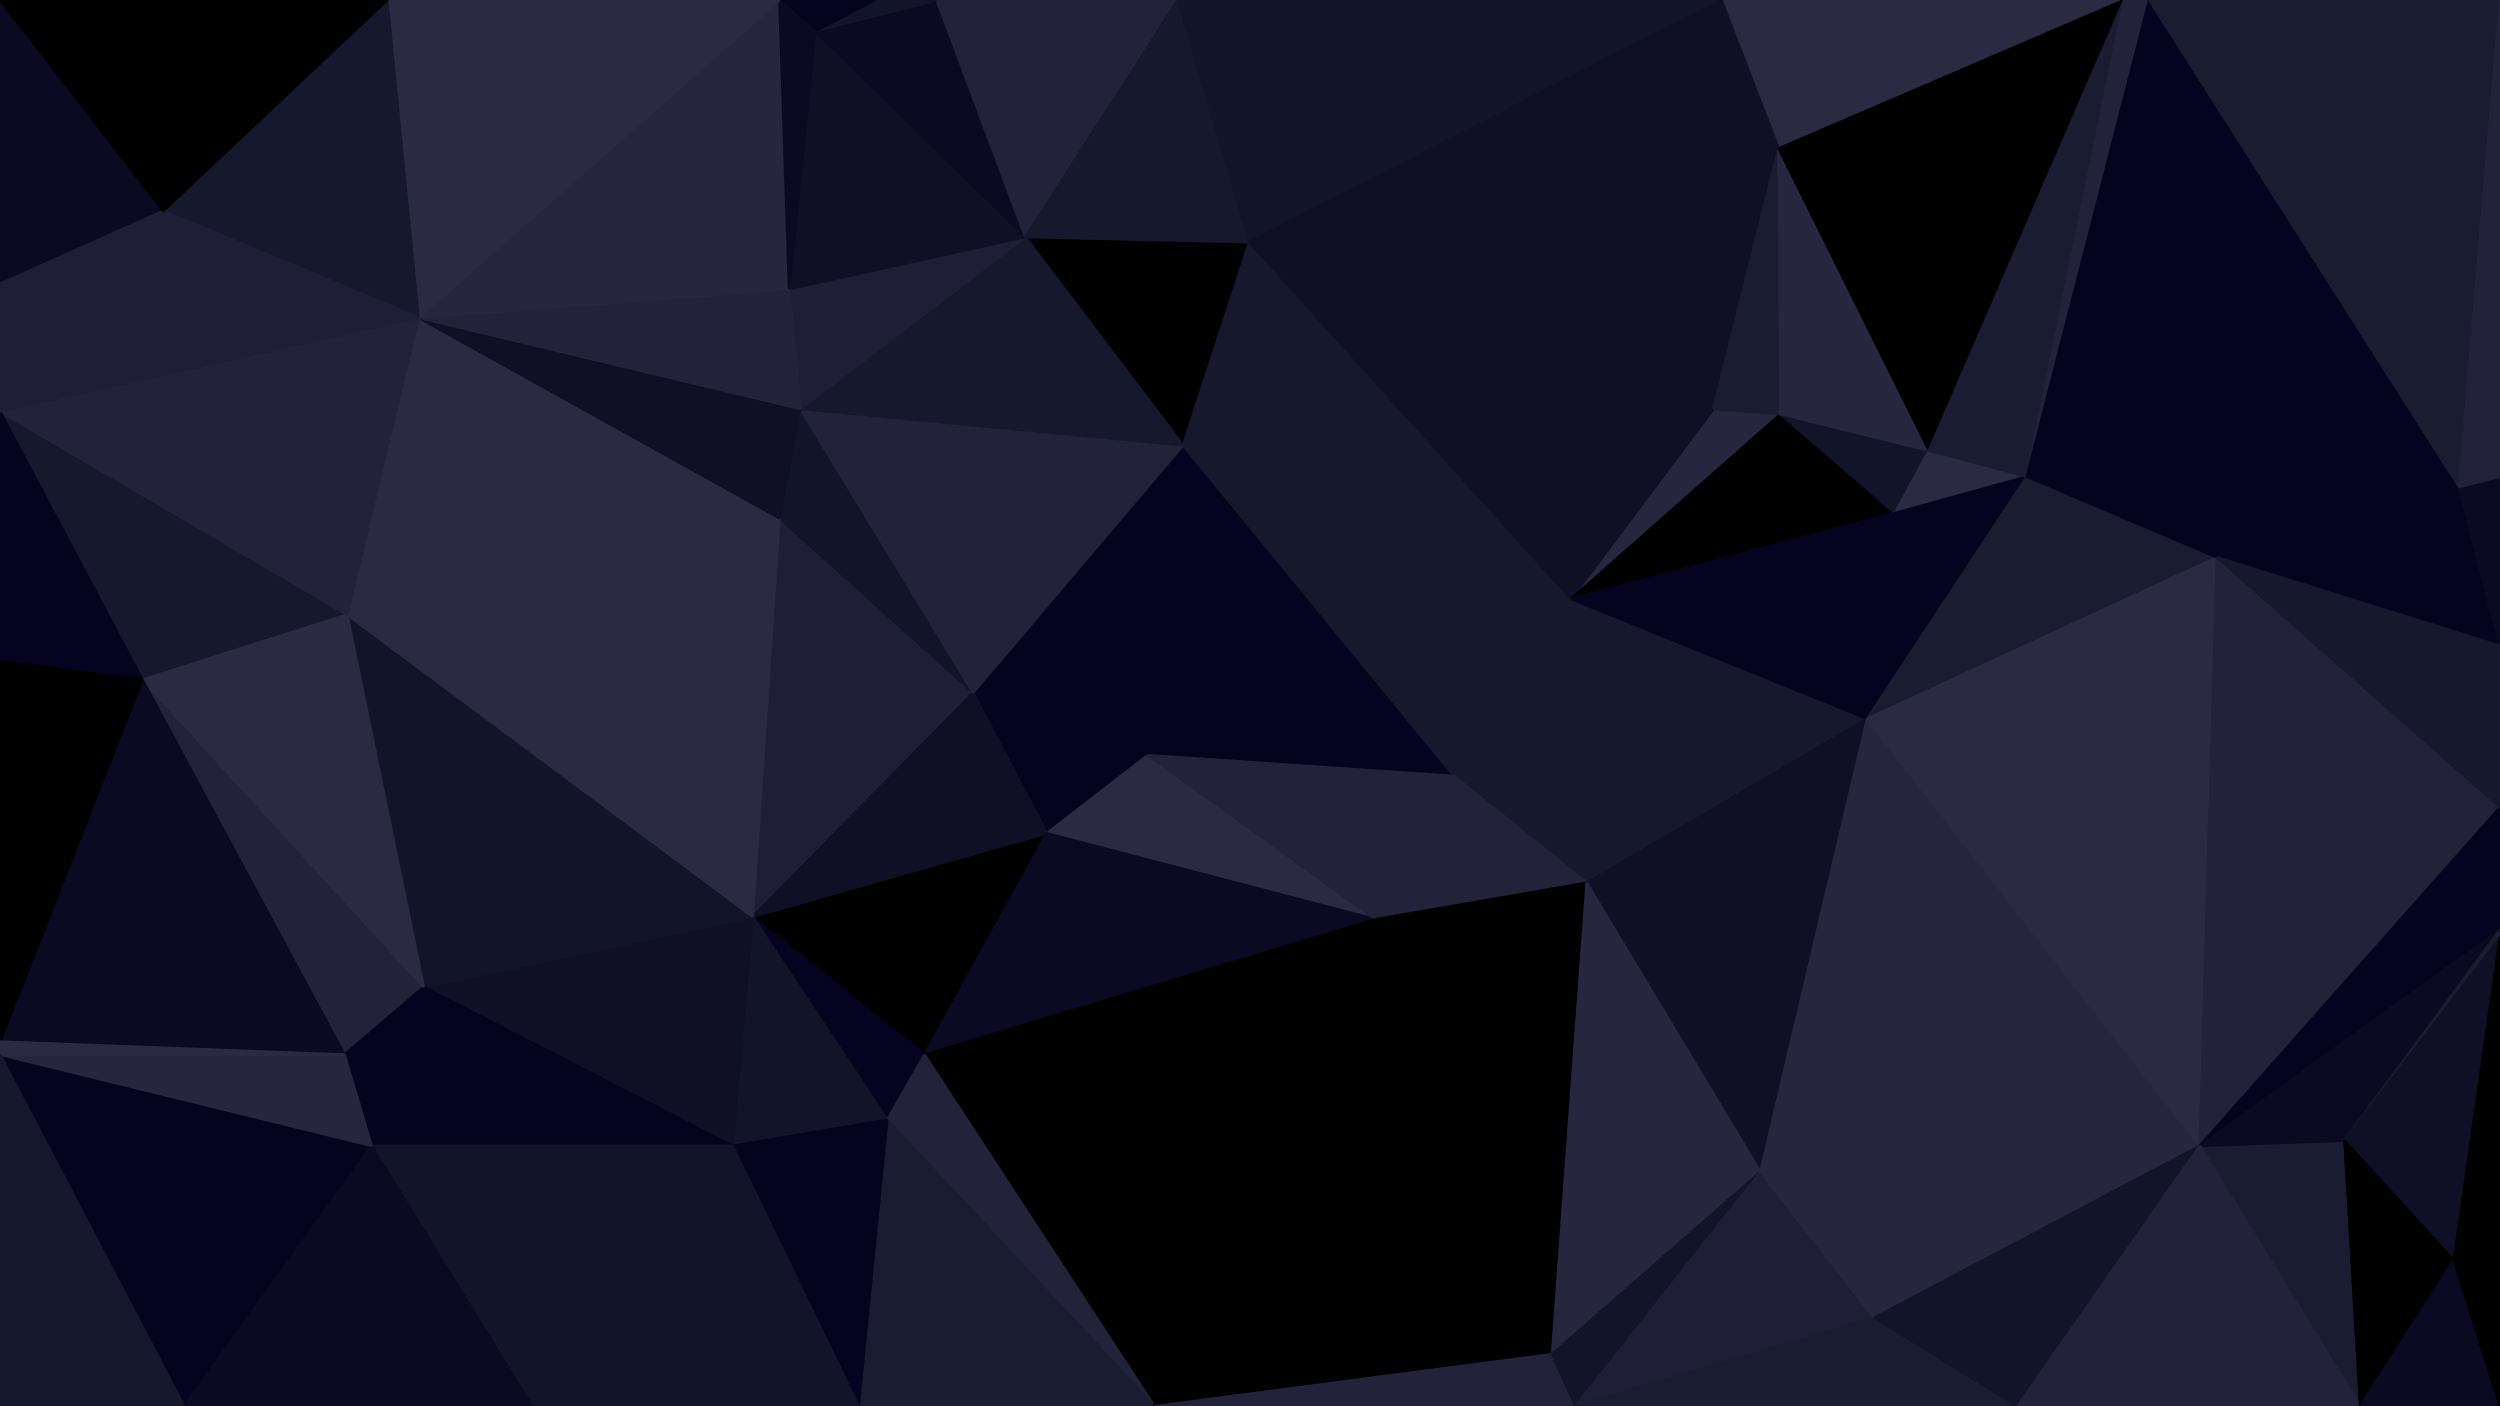 <svg id="visual" viewBox="0 0 960 540" width="960" height="540" xmlns="http://www.w3.org/2000/svg" xmlns:xlink="http://www.w3.org/1999/xlink" version="1.1"><g stroke-width="1" stroke-linejoin="bevel"><path d="M440.7 290L373.7 266L402 320Z" fill="#05031f" stroke="#05031f"></path><path d="M440.7 290L454.3 171L373.7 266Z" fill="#05031f" stroke="#05031f"></path><path d="M289 352L355 405L402 320Z" fill="#000000" stroke="#000000"></path><path d="M402 320L528.3 353L440.7 290Z" fill="#2a2b43" stroke="#2a2b43"></path><path d="M299.3 199L289 352L373.7 266Z" fill="#1e1f36" stroke="#1e1f36"></path><path d="M373.7 266L289 352L402 320Z" fill="#0f1026" stroke="#0f1026"></path><path d="M307.3 157L299.3 199L373.7 266Z" fill="#12142a" stroke="#12142a"></path><path d="M355 405L528.3 353L402 320Z" fill="#0b0a22" stroke="#0b0a22"></path><path d="M440.7 290L558.3 298L454.3 171Z" fill="#05031f" stroke="#05031f"></path><path d="M528.3 353L558.3 298L440.7 290Z" fill="#22233a" stroke="#22233a"></path><path d="M289 352L340.7 430L355 405Z" fill="#05031f" stroke="#05031f"></path><path d="M355 405L443.3 540L528.3 353Z" fill="#000000" stroke="#000000"></path><path d="M454.3 171L307.3 157L373.7 266Z" fill="#22233a" stroke="#22233a"></path><path d="M479.7 93L393.7 91L454.3 171Z" fill="#000000" stroke="#000000"></path><path d="M454.3 171L393.7 91L307.3 157Z" fill="#16182e" stroke="#16182e"></path><path d="M289 352L281.3 440L340.7 430Z" fill="#12142a" stroke="#12142a"></path><path d="M162.7 379L281.3 440L289 352Z" fill="#0f1026" stroke="#0f1026"></path><path d="M160.7 122L133.3 236L299.3 199Z" fill="#2a2b43" stroke="#2a2b43"></path><path d="M133.3 236L162.7 379L289 352Z" fill="#12142a" stroke="#12142a"></path><path d="M393.7 91L303 111L307.3 157Z" fill="#1e1f36" stroke="#1e1f36"></path><path d="M603.3 230L479.7 93L454.3 171Z" fill="#16182e" stroke="#16182e"></path><path d="M609.3 339L603.3 230L558.3 298Z" fill="#16182e" stroke="#16182e"></path><path d="M558.3 298L603.3 230L454.3 171Z" fill="#16182e" stroke="#16182e"></path><path d="M528.3 353L609.3 339L558.3 298Z" fill="#22233a" stroke="#22233a"></path><path d="M596 520L609.3 339L528.3 353Z" fill="#000000" stroke="#000000"></path><path d="M329.7 540L368 540L340.7 430Z" fill="#1a1c32" stroke="#1a1c32"></path><path d="M340.7 430L443.3 540L355 405Z" fill="#22233a" stroke="#22233a"></path><path d="M368 540L443.3 540L340.7 430Z" fill="#1a1c32" stroke="#1a1c32"></path><path d="M133.3 236L289 352L299.3 199Z" fill="#2a2b43" stroke="#2a2b43"></path><path d="M281.3 440L329.7 540L340.7 430Z" fill="#05031f" stroke="#05031f"></path><path d="M204.3 540L329.7 540L281.3 440Z" fill="#12142a" stroke="#12142a"></path><path d="M160.7 122L299.3 199L307.3 157Z" fill="#0f1026" stroke="#0f1026"></path><path d="M683.7 159L658 157L603.3 230Z" fill="#26273f" stroke="#26273f"></path><path d="M603.3 230L658 157L479.7 93Z" fill="#0f1026" stroke="#0f1026"></path><path d="M393.7 91L313 12L303 111Z" fill="#0f1026" stroke="#0f1026"></path><path d="M303 111L160.7 122L307.3 157Z" fill="#22233a" stroke="#22233a"></path><path d="M359.7 0L313 12L393.7 91Z" fill="#0b0a22" stroke="#0b0a22"></path><path d="M359.7 0L393.7 91L452.3 0Z" fill="#22233a" stroke="#22233a"></path><path d="M452.3 0L393.7 91L479.7 93Z" fill="#16182e" stroke="#16182e"></path><path d="M661 0L452.3 0L479.7 93Z" fill="#12142a" stroke="#12142a"></path><path d="M359.7 0L336 0L313 12Z" fill="#12142a" stroke="#12142a"></path><path d="M299.3 0L160.7 122L303 111Z" fill="#26273f" stroke="#26273f"></path><path d="M54.7 261L132.3 405L162.7 379Z" fill="#22233a" stroke="#22233a"></path><path d="M162.7 379L142.7 440L281.3 440Z" fill="#05031f" stroke="#05031f"></path><path d="M336 0L299.3 0L313 12Z" fill="#05031f" stroke="#05031f"></path><path d="M313 12L299.3 0L303 111Z" fill="#0b0a22" stroke="#0b0a22"></path><path d="M443.3 540L596 520L528.3 353Z" fill="#000000" stroke="#000000"></path><path d="M727.7 197L683.7 159L603.3 230Z" fill="#000000" stroke="#000000"></path><path d="M132.3 405L142.7 440L162.7 379Z" fill="#05031f" stroke="#05031f"></path><path d="M717 276L603.3 230L609.3 339Z" fill="#16182e" stroke="#16182e"></path><path d="M658 157L683 57L479.7 93Z" fill="#0f1026" stroke="#0f1026"></path><path d="M676 450L717 276L609.3 339Z" fill="#0f1026" stroke="#0f1026"></path><path d="M596 520L676 450L609.3 339Z" fill="#26273f" stroke="#26273f"></path><path d="M443.3 540L605 540L596 520Z" fill="#22233a" stroke="#22233a"></path><path d="M596 520L605 540L676 450Z" fill="#12142a" stroke="#12142a"></path><path d="M142.7 440L204.3 540L281.3 440Z" fill="#12142a" stroke="#12142a"></path><path d="M717 276L727.7 197L603.3 230Z" fill="#05031f" stroke="#05031f"></path><path d="M0 158L54.7 261L133.3 236Z" fill="#16182e" stroke="#16182e"></path><path d="M133.3 236L54.7 261L162.7 379Z" fill="#2a2b43" stroke="#2a2b43"></path><path d="M0 405L70.7 540L142.7 440Z" fill="#05031f" stroke="#05031f"></path><path d="M727.7 197L740.7 173L683.7 159Z" fill="#12142a" stroke="#12142a"></path><path d="M683.7 159L683 57L658 157Z" fill="#1a1c32" stroke="#1a1c32"></path><path d="M778.3 183L740.7 173L727.7 197Z" fill="#2a2b43" stroke="#2a2b43"></path><path d="M740.7 173L683 57L683.7 159Z" fill="#26273f" stroke="#26273f"></path><path d="M815.7 0L661 0L683 57Z" fill="#2a2b43" stroke="#2a2b43"></path><path d="M683 57L661 0L479.7 93Z" fill="#0f1026" stroke="#0f1026"></path><path d="M299.3 0L148.7 0L160.7 122Z" fill="#2a2b43" stroke="#2a2b43"></path><path d="M160.7 122L0 158L133.3 236Z" fill="#22233a" stroke="#22233a"></path><path d="M605 540L719.7 506L676 450Z" fill="#1e1f36" stroke="#1e1f36"></path><path d="M676 450L844.7 440L717 276Z" fill="#26273f" stroke="#26273f"></path><path d="M717 276L778.3 183L727.7 197Z" fill="#05031f" stroke="#05031f"></path><path d="M851.3 214L778.3 183L717 276Z" fill="#1a1c32" stroke="#1a1c32"></path><path d="M740.7 173L815.7 0L683 57Z" fill="#000000" stroke="#000000"></path><path d="M148.7 0L62.7 81L160.7 122Z" fill="#16182e" stroke="#16182e"></path><path d="M0 158L0 254L54.7 261Z" fill="#05031f" stroke="#05031f"></path><path d="M54.7 261L0 400L132.3 405Z" fill="#0b0a22" stroke="#0b0a22"></path><path d="M142.7 440L70.7 540L204.3 540Z" fill="#0b0a22" stroke="#0b0a22"></path><path d="M0 405L142.7 440L132.3 405Z" fill="#26273f" stroke="#26273f"></path><path d="M0 254L0 400L54.7 261Z" fill="#000000" stroke="#000000"></path><path d="M0 400L0 405L132.3 405Z" fill="#2a2b43" stroke="#2a2b43"></path><path d="M62.7 81L0 158L160.7 122Z" fill="#1e1f36" stroke="#1e1f36"></path><path d="M0 0L0 109L62.7 81Z" fill="#0b0a22" stroke="#0b0a22"></path><path d="M62.7 81L0 109L0 158Z" fill="#1e1f36" stroke="#1e1f36"></path><path d="M605 540L774.7 540L719.7 506Z" fill="#1a1c32" stroke="#1a1c32"></path><path d="M719.7 506L844.7 440L676 450Z" fill="#26273f" stroke="#26273f"></path><path d="M844.7 440L851.3 214L717 276Z" fill="#2a2b43" stroke="#2a2b43"></path><path d="M778.3 183L815.7 0L740.7 173Z" fill="#1a1c32" stroke="#1a1c32"></path><path d="M774.7 540L844.7 440L719.7 506Z" fill="#12142a" stroke="#12142a"></path><path d="M0 405L0 540L70.7 540Z" fill="#16182e" stroke="#16182e"></path><path d="M148.7 0L0 0L62.7 81Z" fill="#000000" stroke="#000000"></path><path d="M825.3 0L815.7 0L778.3 183Z" fill="#22233a" stroke="#22233a"></path><path d="M851.3 214L825.3 0L778.3 183Z" fill="#05031f" stroke="#05031f"></path><path d="M906.3 540L900.3 438L844.7 440Z" fill="#1a1c32" stroke="#1a1c32"></path><path d="M844.7 440L960 310L851.3 214Z" fill="#22233a" stroke="#22233a"></path><path d="M851.3 214L944.3 187L825.3 0Z" fill="#05031f" stroke="#05031f"></path><path d="M960 248L944.3 187L851.3 214Z" fill="#05031f" stroke="#05031f"></path><path d="M960 357L960 310L844.7 440Z" fill="#05031f" stroke="#05031f"></path><path d="M960 310L960 248L851.3 214Z" fill="#16182e" stroke="#16182e"></path><path d="M900.3 438L960 357L844.7 440Z" fill="#0b0a22" stroke="#0b0a22"></path><path d="M900.3 438L960 360L960 357Z" fill="#1a1c32" stroke="#1a1c32"></path><path d="M774.7 540L906.3 540L844.7 440Z" fill="#22233a" stroke="#22233a"></path><path d="M900.3 438L942.3 484L960 360Z" fill="#0f1026" stroke="#0f1026"></path><path d="M960 248L960 183L944.3 187Z" fill="#0b0a22" stroke="#0b0a22"></path><path d="M944.3 187L960 0L825.3 0Z" fill="#1a1c32" stroke="#1a1c32"></path><path d="M906.3 540L942.3 484L900.3 438Z" fill="#000000" stroke="#000000"></path><path d="M906.3 540L960 540L942.3 484Z" fill="#0b0a22" stroke="#0b0a22"></path><path d="M942.3 484L960 540L960 360Z" fill="#000000" stroke="#000000"></path><path d="M960 183L960 0L944.3 187Z" fill="#22233a" stroke="#22233a"></path></g></svg>
